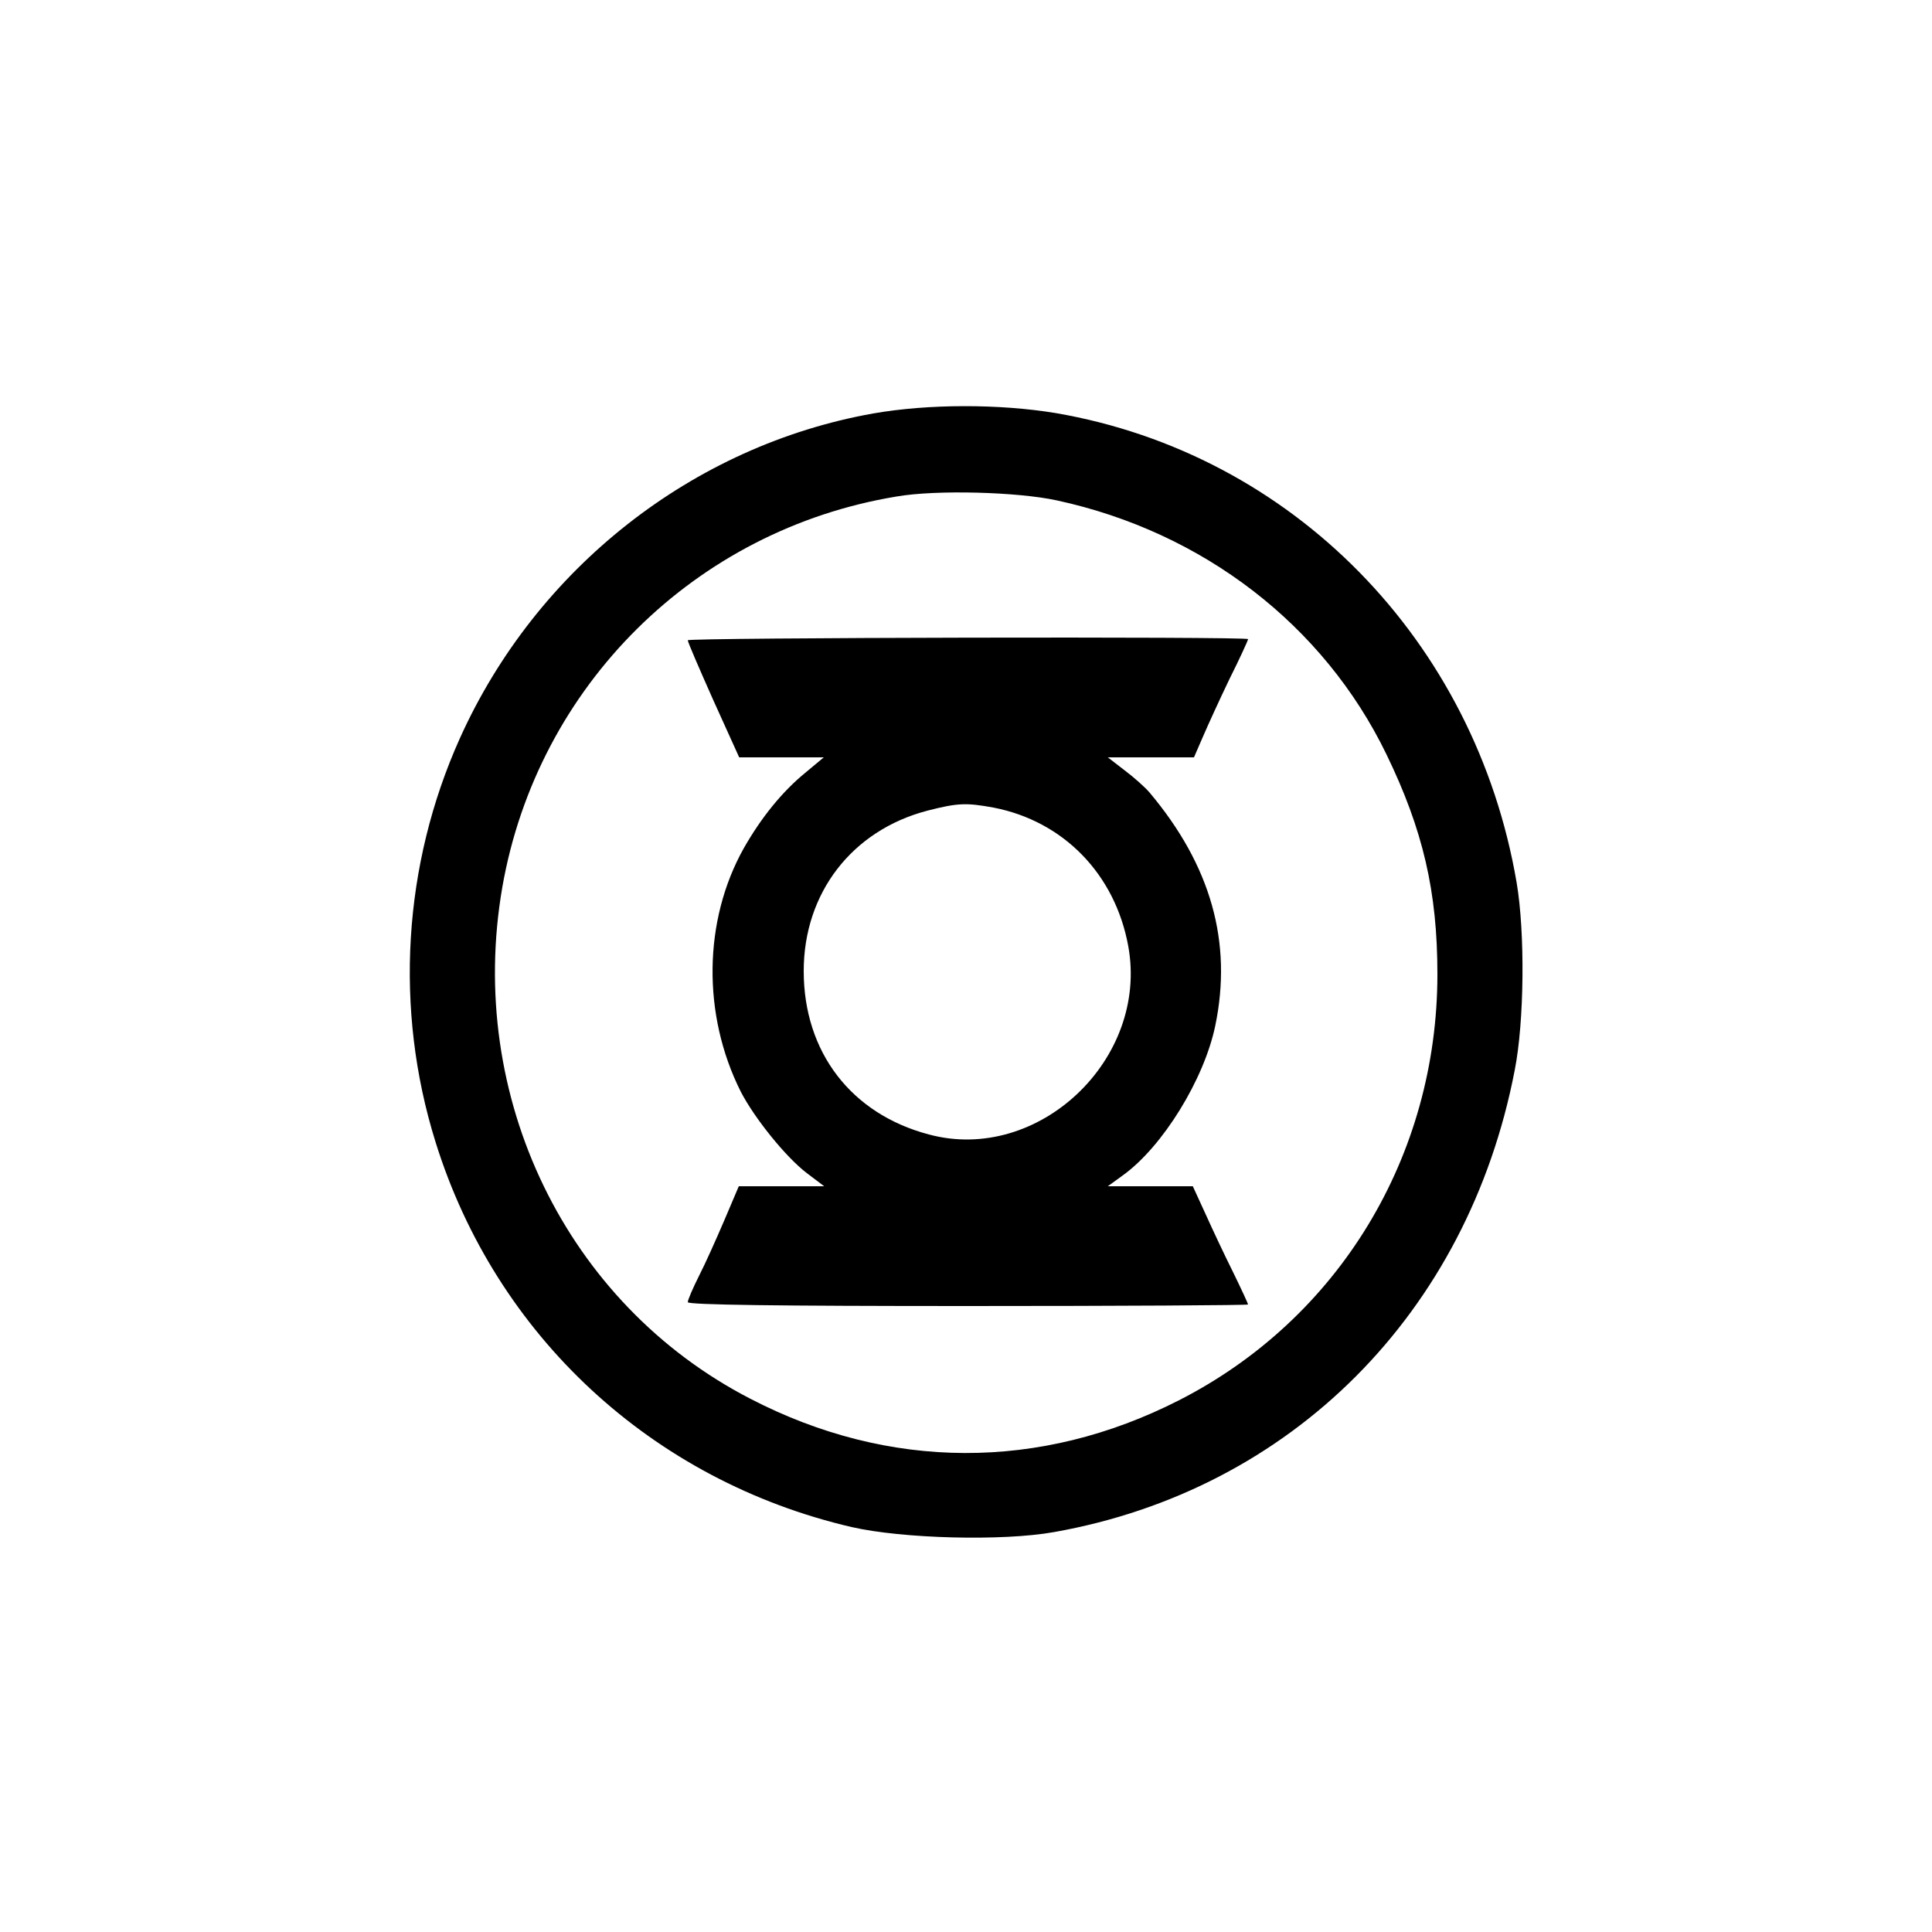 <?xml version="1.0" standalone="no"?>
<!DOCTYPE svg PUBLIC "-//W3C//DTD SVG 20010904//EN"
 "http://www.w3.org/TR/2001/REC-SVG-20010904/DTD/svg10.dtd">
<svg version="1.0" xmlns="http://www.w3.org/2000/svg"
 width="500pt" height="500pt" viewBox="0 0 500 500"
 preserveAspectRatio="xMidYMid meet">
<g transform="translate(0,500) scale(0.1,-0.1)"
fill="#000000" stroke="none">
<path d="M2260 3930 c-467 -83 -872 -401 -1070 -841 -147 -327 -170 -701 -63
-1044 156 -502 561 -877 1077 -997 131 -30 390 -37 524 -13 614 109 1071 567
1192 1195 25 126 27 357 5 486 -107 627 -581 1110 -1193 1215 -146 24 -329 24
-472 -1z m475 -225 c379 -82 691 -323 853 -657 95 -196 132 -356 132 -569 0
-471 -255 -892 -669 -1103 -359 -183 -750 -182 -1109 4 -477 246 -736 782
-642 1324 91 521 499 925 1020 1011 103 18 314 12 415 -10z"/>
<path d="M1780 3343 c0 -5 30 -74 66 -155 l67 -148 110 0 109 0 -48 -40 c-60
-49 -114 -116 -159 -195 -105 -187 -108 -431 -8 -630 35 -68 116 -169 171
-211 l45 -34 -110 0 -111 0 -37 -87 c-21 -49 -50 -114 -66 -145 -16 -32 -29
-62 -29 -68 0 -7 235 -10 725 -10 399 0 725 2 725 4 0 2 -17 39 -38 82 -22 44
-54 112 -72 152 l-33 72 -110 0 -110 0 40 29 c102 74 209 247 238 386 45 216
-11 415 -170 604 -11 13 -40 39 -64 57 l-44 34 112 0 111 0 23 53 c12 28 43
96 69 150 27 54 48 100 48 103 0 7 -1450 4 -1450 -3z m791 -433 c181 -35 315
-172 349 -359 53 -293 -233 -563 -516 -487 -201 53 -324 213 -324 423 0 202
125 364 320 415 78 20 100 21 171 8z"/>
</g>
</svg>

